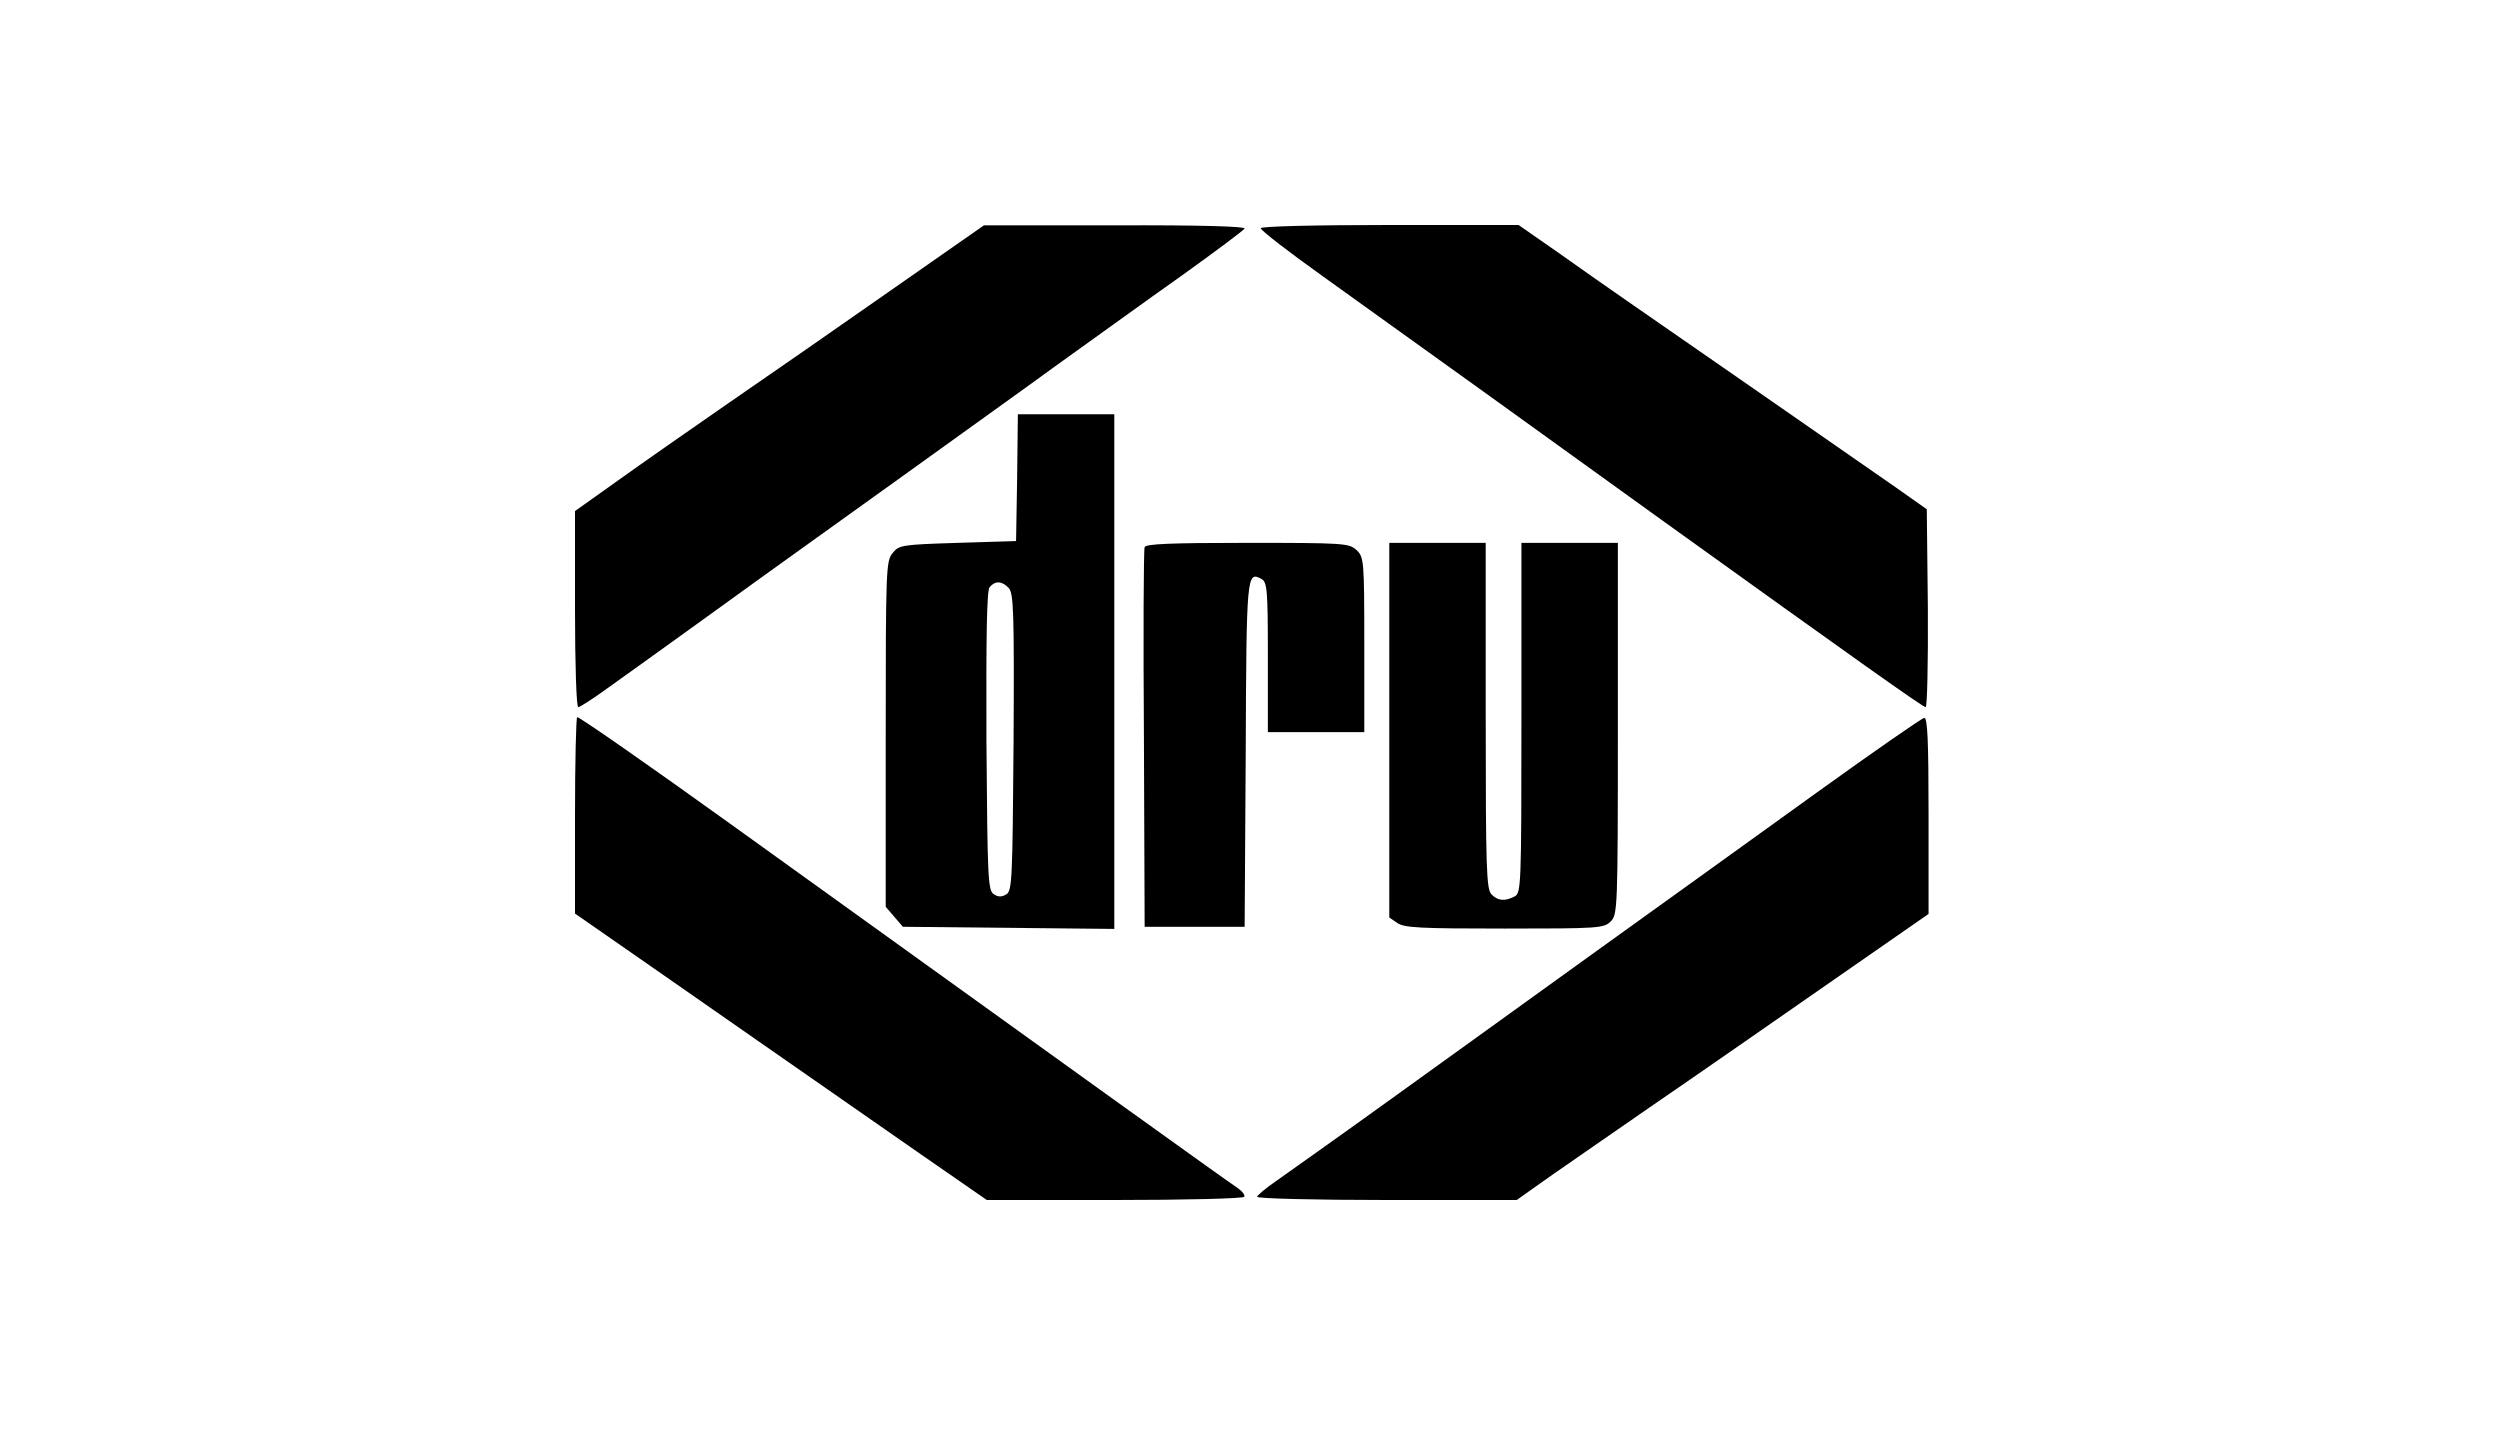 <?xml version="1.0" standalone="no"?>
<!DOCTYPE svg PUBLIC "-//W3C//DTD SVG 20010904//EN"
 "http://www.w3.org/TR/2001/REC-SVG-20010904/DTD/svg10.dtd">
<svg version="1.0" xmlns="http://www.w3.org/2000/svg"
 width="700pt" height="400pt" viewBox="0 0 700 400"
 preserveAspectRatio="xMidYMid meet">
<g transform="translate(0,400) scale(0.1,-0.1)"
fill="#000000" stroke="none">
<path d="M2490 3184 c-146 -102 -350 -244 -455 -316 -104 -72 -243 -169 -307
-215 l-118 -84 0 -275 c0 -154 4 -274 9 -274 5 0 42 24 82 53 41 29 124 89
184 132 61 44 164 118 230 166 66 47 246 177 400 287 154 111 357 256 450 324
94 67 247 178 342 245 95 68 175 128 178 133 4 6 -128 10 -362 9 l-368 0 -265
-185z"/>
<path d="M3530 3361 c0 -6 78 -66 173 -134 229 -164 705 -506 947 -681 547
-393 734 -526 742 -526 4 0 7 125 6 277 l-3 277 -85 60 c-102 71 -642 446
-755 524 -44 30 -130 91 -191 134 l-112 78 -361 0 c-220 0 -361 -4 -361 -9z"/>
<path d="M2848 2663 l-3 -178 -163 -5 c-157 -5 -165 -6 -183 -29 -18 -22 -19
-46 -19 -507 l0 -483 24 -28 24 -28 296 -3 296 -3 0 721 0 720 -135 0 -135 0
-2 -177z m-24 -309 c14 -14 16 -63 14 -431 -3 -383 -4 -417 -20 -427 -13 -8
-23 -8 -35 0 -17 10 -18 44 -21 429 -1 300 1 422 9 431 15 18 34 18 53 -2z"/>
<path d="M3205 2468 c-3 -7 -4 -249 -2 -538 l2 -525 140 0 140 0 3 484 c2 505
3 512 44 490 16 -9 18 -28 18 -219 l0 -210 135 0 135 0 0 245 c0 238 -1 245
-22 265 -21 19 -34 20 -305 20 -218 0 -285 -3 -288 -12z"/>
<path d="M3890 1956 l0 -525 22 -15 c19 -14 65 -16 300 -16 265 0 279 1 298
20 19 19 20 33 20 540 l0 520 -135 0 -135 0 0 -490 c0 -474 -1 -490 -19 -500
-27 -14 -47 -13 -65 6 -14 14 -16 73 -16 500 l0 484 -135 0 -135 0 0 -524z"/>
<path d="M1616 1992 c-3 -3 -6 -128 -6 -278 l0 -272 213 -148 c204 -142 347
-242 751 -523 l189 -131 358 0 c198 0 360 4 363 9 3 5 -7 17 -22 27 -25 16
-374 267 -1414 1015 -235 169 -429 304 -432 301z"/>
<path d="M5090 1783 c-157 -113 -436 -314 -620 -446 -184 -133 -450 -324 -590
-425 -140 -101 -279 -199 -307 -219 -29 -20 -53 -40 -53 -44 0 -5 164 -9 363
-9 l364 0 59 42 c32 23 174 121 314 218 140 96 373 258 518 359 l262 182 0
275 c0 213 -3 274 -12 274 -7 -1 -141 -94 -298 -207z"/>
</g>
</svg>
